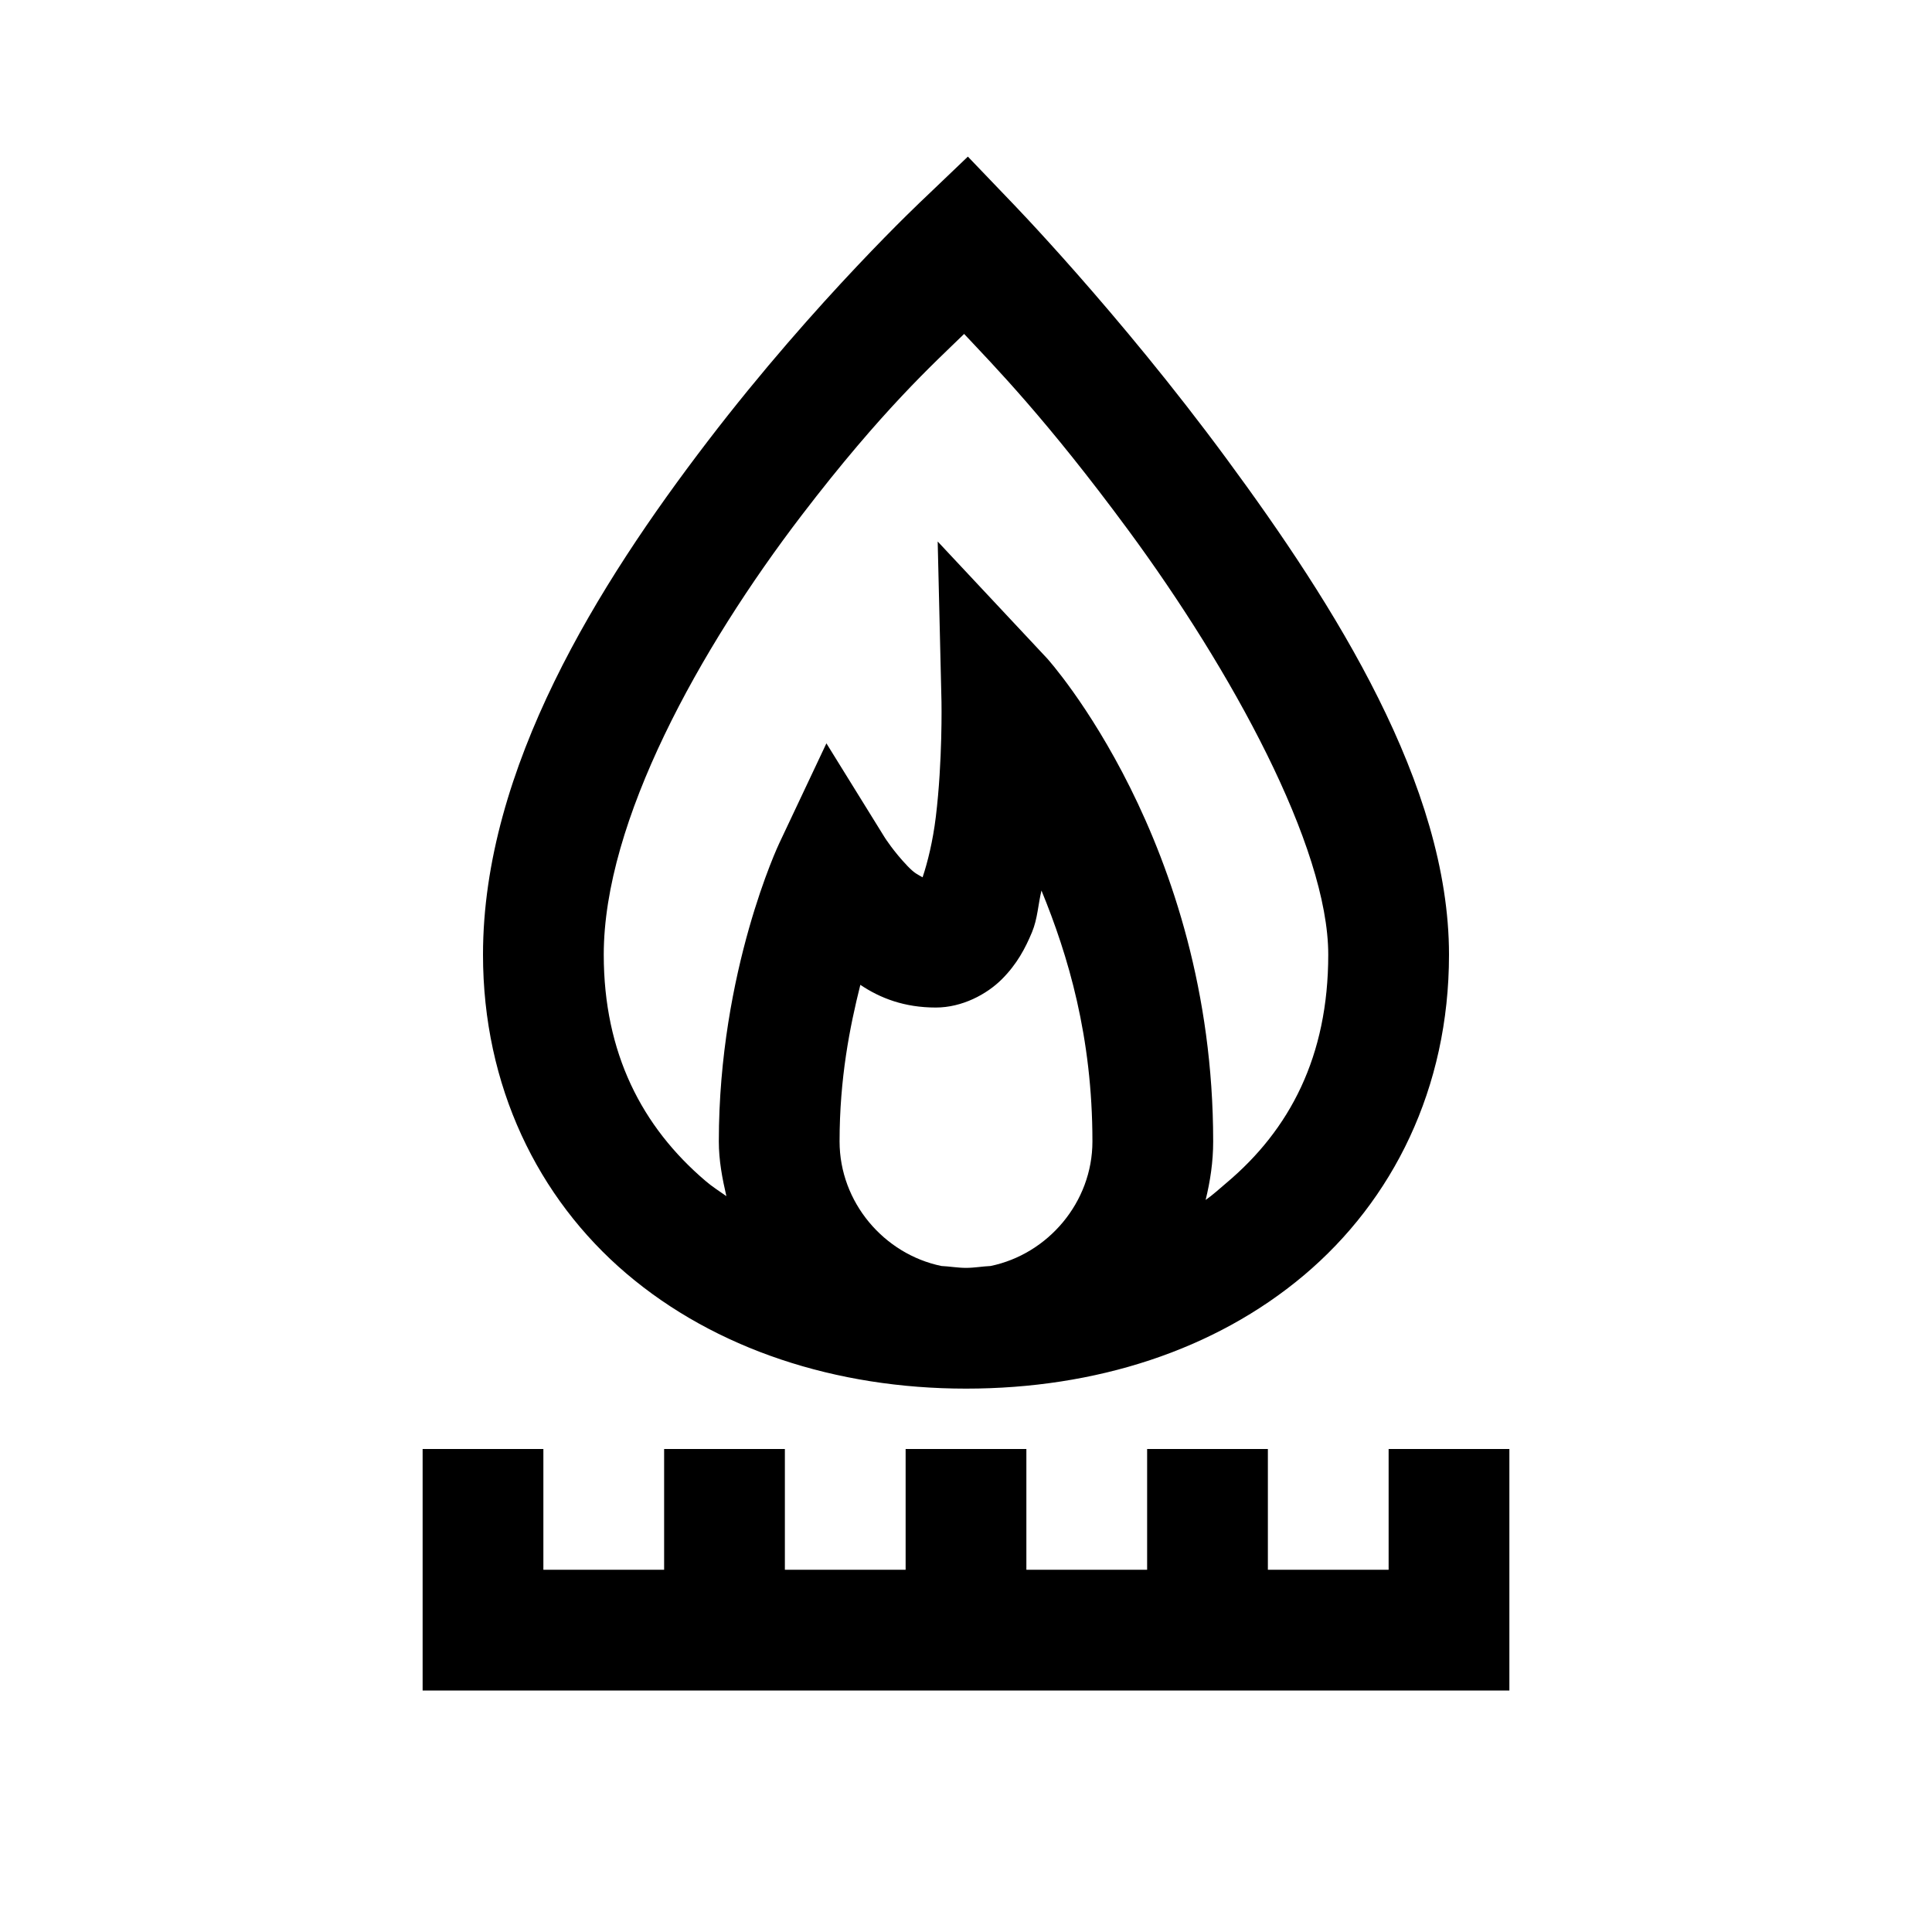 <?xml version="1.0" encoding="utf-8"?>
<svg xmlns="http://www.w3.org/2000/svg" viewBox="0 0 32 32" fill="#000000"><path style="text-indent:0;text-align:start;line-height:normal;text-transform:none;block-progression:tb;-inkscape-font-specification:Bitstream Vera Sans" d="M 16.031 2.594 L 15.312 3.281 C 15.312 3.281 13.525 4.951 11.719 7.312 C 9.912 9.674 8 12.722 8 15.812 C 8 17.984 8.905 19.842 10.375 21.094 C 11.845 22.345 13.845 23 16 23 C 18.147 23 20.119 22.366 21.594 21.125 C 23.069 19.884 24 18.027 24 15.812 C 24 13.005 22.108 10.031 20.312 7.594 C 18.517 5.157 16.719 3.312 16.719 3.312 L 16.031 2.594 z M 15.969 5.531 C 16.467 6.063 17.332 6.941 18.688 8.781 C 20.392 11.094 22 14.02 22 15.812 C 22 17.498 21.363 18.71 20.312 19.594 C 20.199 19.689 20.093 19.788 19.969 19.875 C 20.046 19.562 20.094 19.242 20.094 18.906 C 20.094 13.944 17.344 10.906 17.344 10.906 L 15.531 8.969 L 15.594 11.625 C 15.594 11.625 15.613 12.602 15.5 13.531 C 15.451 13.933 15.364 14.283 15.281 14.531 C 15.188 14.476 15.155 14.472 15.031 14.344 C 14.802 14.105 14.656 13.875 14.656 13.875 L 13.688 12.312 L 12.906 13.969 C 12.906 13.969 11.906 16.075 11.906 18.906 C 11.906 19.222 11.963 19.517 12.031 19.812 C 11.912 19.727 11.797 19.656 11.688 19.562 C 10.632 18.664 10 17.441 10 15.812 C 10 13.603 11.588 10.745 13.281 8.531 C 14.615 6.787 15.463 6.024 15.969 5.531 z M 17.25 14.75 C 17.692 15.827 18.094 17.172 18.094 18.906 C 18.094 19.913 17.358 20.773 16.406 20.969 C 16.27 20.975 16.139 21 16 21 C 15.865 21 15.726 20.975 15.594 20.969 C 14.642 20.773 13.906 19.913 13.906 18.906 C 13.906 17.861 14.075 17.009 14.25 16.312 C 14.58 16.534 14.981 16.688 15.5 16.688 C 15.935 16.688 16.344 16.469 16.594 16.219 C 16.844 15.969 16.982 15.707 17.094 15.438 C 17.186 15.215 17.194 14.981 17.25 14.75 z M 7 24 L 7 27 L 7 28 L 8 28 L 24 28 L 25 28 L 25 27 L 25 24 L 23 24 L 23 26 L 21 26 L 21 24 L 19 24 L 19 26 L 17 26 L 17 24 L 15 24 L 15 26 L 13 26 L 13 24 L 11 24 L 11 26 L 9 26 L 9 24 L 7 24 z" overflow="visible" font-family="Bitstream Vera Sans" fill="#000000"/></svg>
